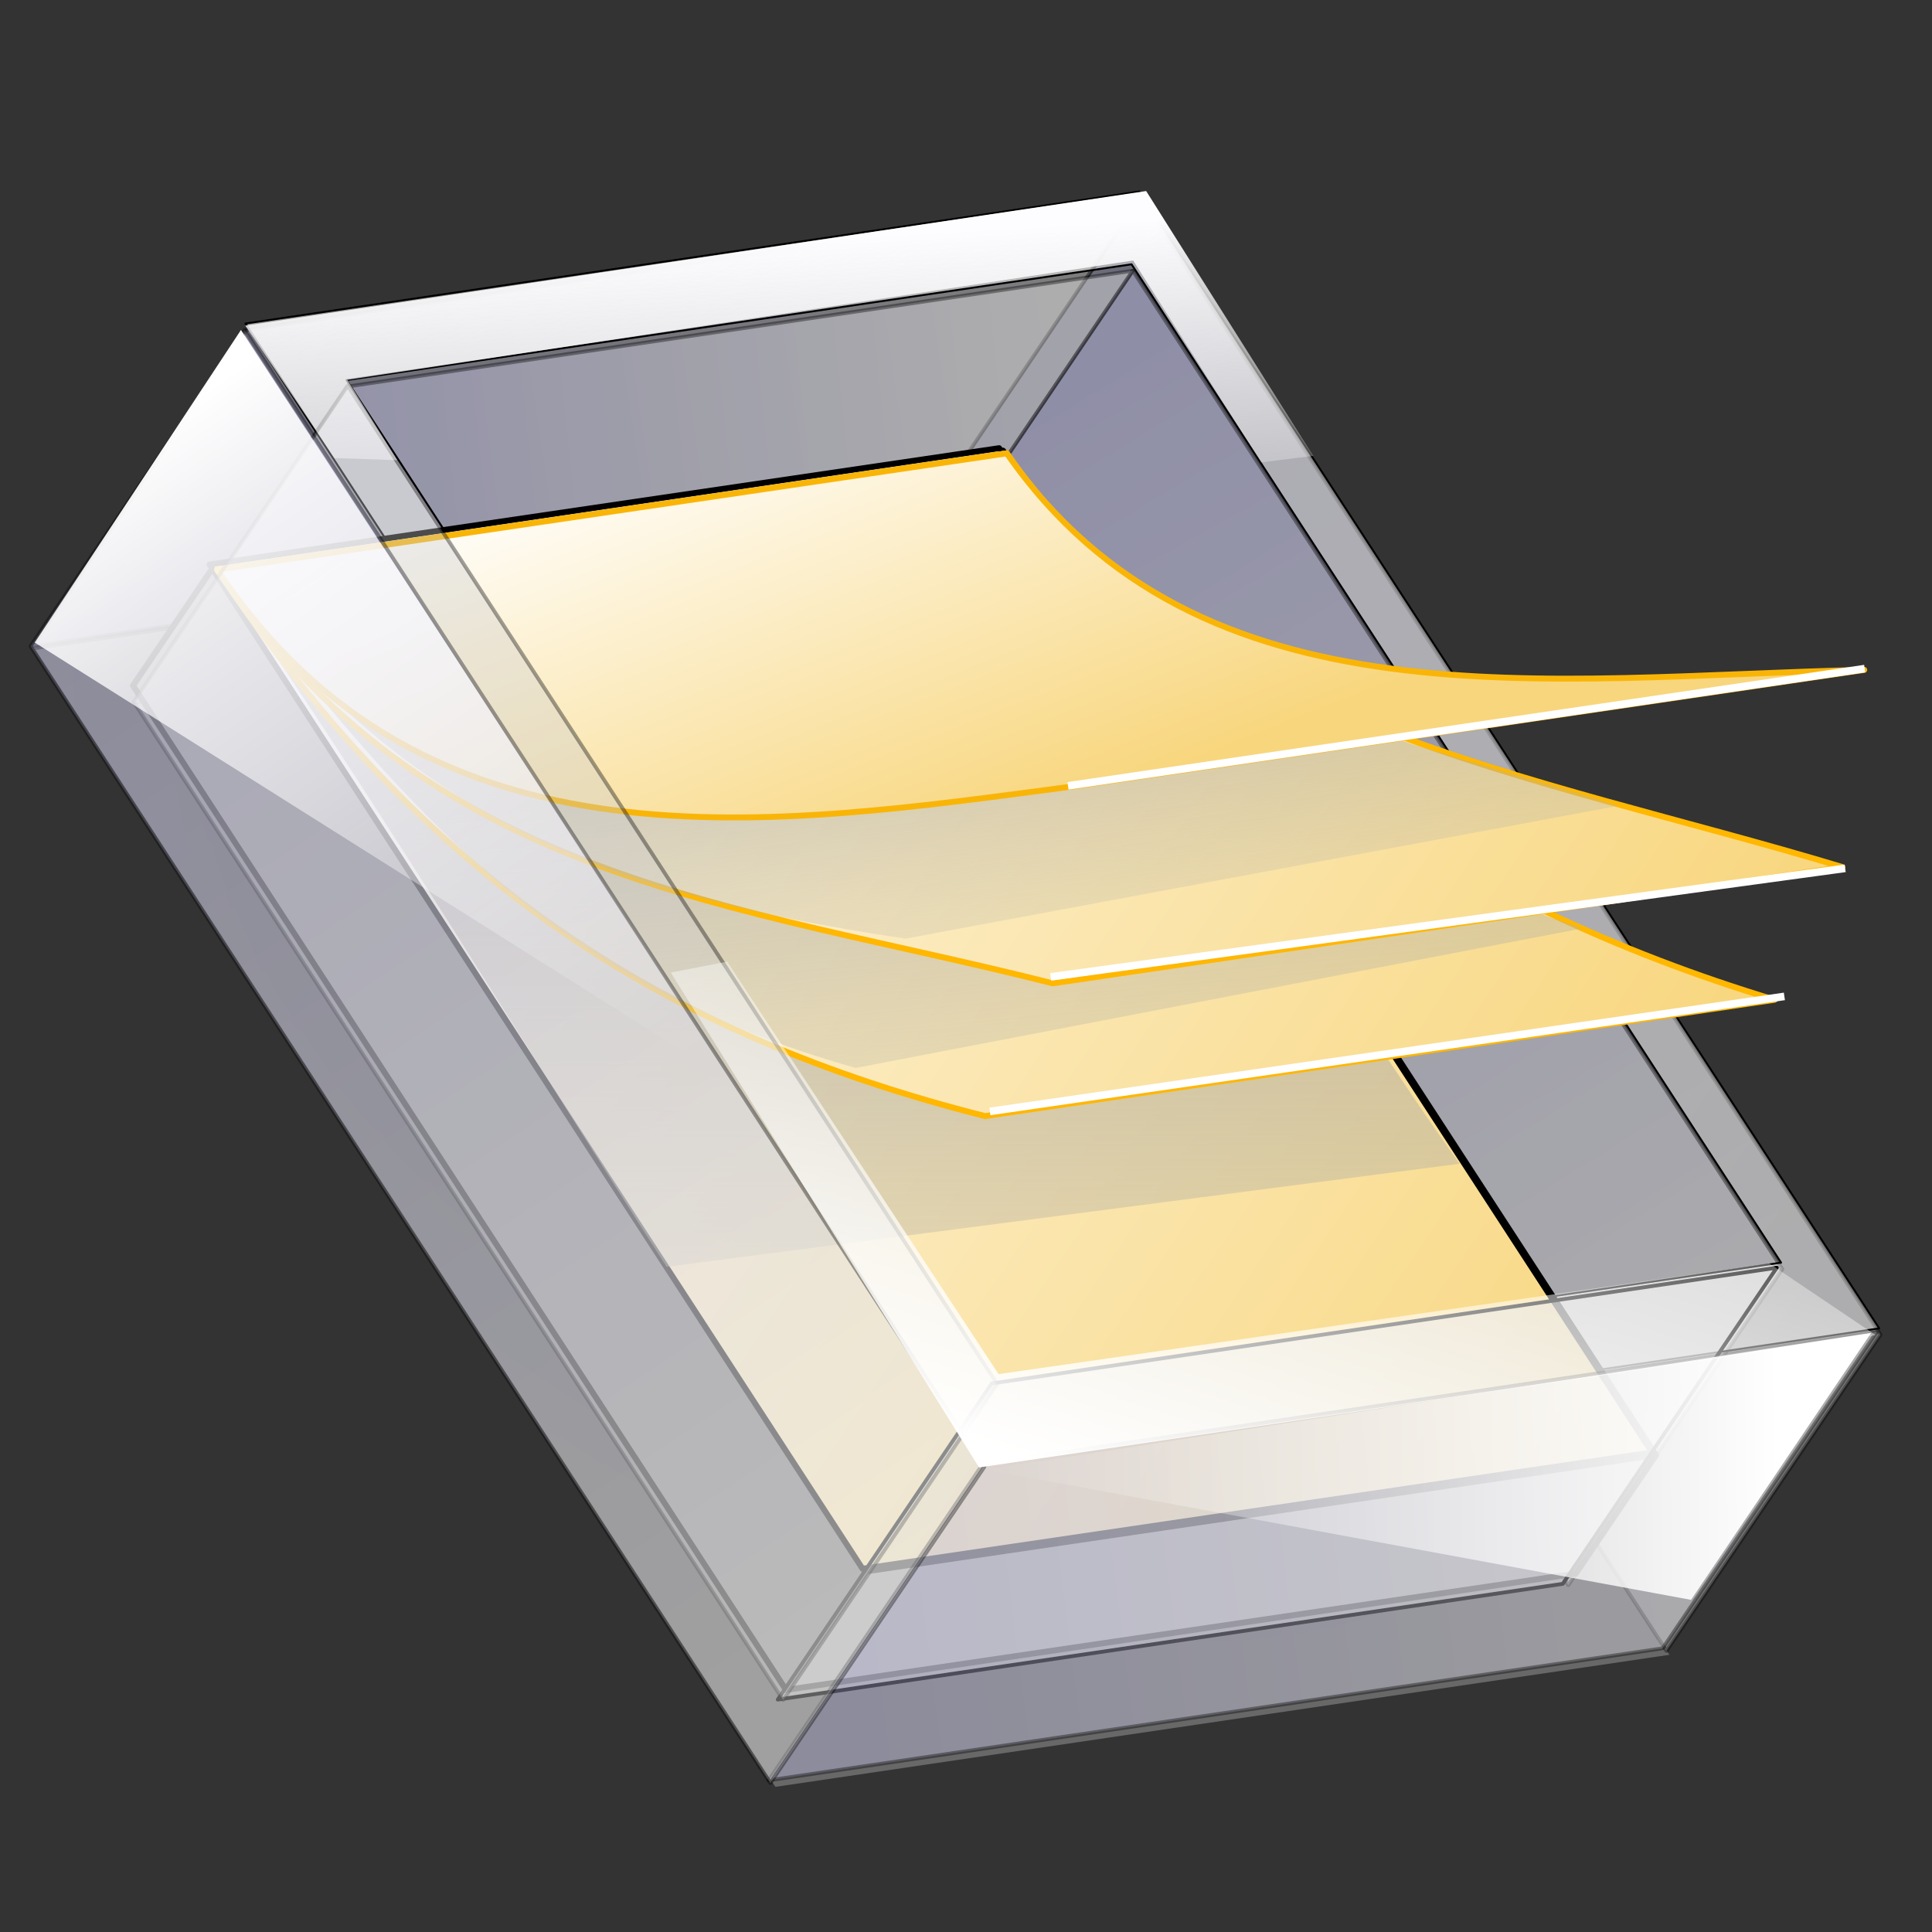 <?xml version="1.0" encoding="UTF-8" standalone="no"?>
<!-- Created with Inkscape (http://www.inkscape.org/) -->
<svg xmlns:dc="http://purl.org/dc/elements/1.1/" xmlns:cc="http://creativecommons.org/ns#" xmlns:rdf="http://www.w3.org/1999/02/22-rdf-syntax-ns#" xmlns:svg="http://www.w3.org/2000/svg" xmlns="http://www.w3.org/2000/svg" xmlns:xlink="http://www.w3.org/1999/xlink" xmlns:sodipodi="http://sodipodi.sourceforge.net/DTD/sodipodi-0.dtd" xmlns:inkscape="http://www.inkscape.org/namespaces/inkscape" width="255" height="255" viewBox="0 0 67.469 67.469" version="1.1" id="svg8" inkscape:version="0.92.5 (2060ec1f9f, 2020-04-08)" sodipodi:docname="tomboy.svg">
 <rect x="0" y="0" width="67.469" height="67.469" fill="#333333" stroke="none"/>
 <defs id="defs2">
  <linearGradient inkscape:collect="always" id="linearGradient941">
   <stop id="stop937" stop-color="#ffffff" stop-opacity="1"/>
   <stop offset="1" id="stop939" stop-color="#ffffff" stop-opacity="0"/>
  </linearGradient>
  <linearGradient inkscape:collect="always" id="linearGradient931">
   <stop id="stop927" stop-color="#fdfdff" stop-opacity="1"/>
   <stop offset="1" id="stop929" stop-color="#ffffff" stop-opacity="0"/>
  </linearGradient>
  <linearGradient inkscape:collect="always" id="linearGradient923">
   <stop id="stop919" stop-color="#ffffff" stop-opacity="0.493"/>
   <stop offset="1" id="stop921" stop-color="#ffffff" stop-opacity="0.373"/>
  </linearGradient>
  <linearGradient id="linearGradient917">
   <stop id="stop913" stop-color="#ffffff" stop-opacity="1"/>
   <stop offset="1" id="stop915" stop-color="#f8d67d" stop-opacity="1"/>
  </linearGradient>
  <linearGradient id="linearGradient3708">
   <stop id="stop3710" stop-color="#919191" stop-opacity="1"/>
   <stop offset="1" id="stop3712" stop-color="#c8c2ad" stop-opacity="0.172"/>
  </linearGradient>
  <linearGradient id="linearGradient2892" inkscape:collect="always">
   <stop id="stop2894" stop-color="#c8c7f2" stop-opacity="1"/>
   <stop id="stop2896" offset="1" stop-color="white" stop-opacity="1"/>
  </linearGradient>
  <linearGradient gradientUnits="userSpaceOnUse" y2="147.51" x2="113.31" y1="116.58" x1="68.34" id="linearGradient3131" xlink:href="#linearGradient917" inkscape:collect="always"/>
  <linearGradient gradientUnits="userSpaceOnUse" y2="123.48" x2="198.38" y1="123.48" x1="39.36" id="linearGradient3139" xlink:href="#linearGradient917" inkscape:collect="always"/>
  <linearGradient gradientUnits="userSpaceOnUse" y2="132.67" x2="200.31" y1="132.67" x1="39.36" id="linearGradient3147" xlink:href="#linearGradient917" inkscape:collect="always"/>
  <linearGradient gradientUnits="userSpaceOnUse" y2="151.47" x2="216.28" y1="151.47" x1="38.39" id="linearGradient3155" xlink:href="#linearGradient917" inkscape:collect="always"/>
  <linearGradient y2="132.52" x2="236.33" y1="207.05" x1="151.6" gradientTransform="matrix(0.276,0.187,-0.187,0.276,25.554,199.041)" gradientUnits="userSpaceOnUse" id="linearGradient2903" xlink:href="#linearGradient2892" inkscape:collect="always"/>
  <linearGradient y2="81.54" x2="364.38" y1="81.54" x1="163.6" gradientTransform="matrix(0.276,0.187,-0.187,0.276,-20.524,186.545)" gradientUnits="userSpaceOnUse" id="linearGradient2917" xlink:href="#linearGradient923" inkscape:collect="always"/>
  <linearGradient gradientTransform="matrix(0.276,0.187,-0.187,0.276,25.687,199.131)" y2="98.6" x2="105.57" y1="153.77" x1="39.988" gradientUnits="userSpaceOnUse" id="linearGradient2921" xlink:href="#linearGradient2892" inkscape:collect="always"/>
  <linearGradient gradientTransform="matrix(0.276,0.187,-0.187,0.276,25.687,199.131)" y2="149.93" x2="216.7" y1="95.73" x1="95.98" gradientUnits="userSpaceOnUse" id="linearGradient2924" xlink:href="#linearGradient2892" inkscape:collect="always"/>
  <linearGradient gradientTransform="matrix(0.276,0.187,-0.187,0.276,25.687,199.131)" y2="79.76" x2="104.88" y1="155.25" x1="23.06" gradientUnits="userSpaceOnUse" id="linearGradient2927" xlink:href="#linearGradient2892" inkscape:collect="always"/>
  <linearGradient gradientTransform="matrix(0.276,0.187,-0.187,0.276,25.687,199.131)" y2="153.28" x2="229.08" y1="81.66" x1="87.54" gradientUnits="userSpaceOnUse" id="linearGradient2931" xlink:href="#linearGradient2892" inkscape:collect="always"/>
  <linearGradient y2="171.73" x2="106.2" y1="125.57" x1="64.975" gradientUnits="userSpaceOnUse" id="linearGradient3714" xlink:href="#linearGradient3708" inkscape:collect="always"/>
  <linearGradient y2="217.62" x2="127.63" y1="125.57" x1="64.975" gradientUnits="userSpaceOnUse" id="linearGradient3730" xlink:href="#linearGradient3708" inkscape:collect="always"/>
  <linearGradient y2="188.51" x2="116.73" y1="125.57" x1="64.975" gradientUnits="userSpaceOnUse" id="linearGradient3732" xlink:href="#linearGradient3708" inkscape:collect="always"/>
  <linearGradient y2="208.54" x2="159.26" y1="151.43" x1="20.636" gradientTransform="matrix(0.276,0.187,-0.187,0.276,25.612,199.135)" gradientUnits="userSpaceOnUse" id="linearGradient3300" xlink:href="#linearGradient2892" inkscape:collect="always"/>
  <radialGradient r="100.39" fy="144.19" fx="115.42" cy="144.19" cx="115.42" gradientTransform="matrix(0.276,0.187,-0.111,0.164,12.877,218.054)" gradientUnits="userSpaceOnUse" id="radialGradient3337" xlink:href="#linearGradient2892" inkscape:collect="always"/>
  <linearGradient inkscape:collect="always" xlink:href="#linearGradient931" id="linearGradient933" x1="26.305" y1="237.98" x2="26.988" y2="250.11" gradientUnits="userSpaceOnUse"/>
  <linearGradient inkscape:collect="always" xlink:href="#linearGradient941" id="linearGradient943" x1="5.425" y1="244.29" x2="21.716" y2="268.17" gradientUnits="userSpaceOnUse"/>
  <linearGradient inkscape:collect="always" xlink:href="#linearGradient941" id="linearGradient953" x1="62.14" y1="282.77" x2="34.31" y2="283.08" gradientUnits="userSpaceOnUse"/>
  <linearGradient inkscape:collect="always" xlink:href="#linearGradient941" id="linearGradient963" x1="40.12" y1="281.8" x2="46.751" y2="260.42" gradientUnits="userSpaceOnUse"/>
 </defs>
 <sodipodi:namedview id="base" pagecolor="#ff0000" bordercolor="#666666" borderopacity="1.0" inkscape:pageopacity="0" inkscape:pageshadow="2" inkscape:zoom="3.4901961" inkscape:cx="127.5" inkscape:cy="127.5" inkscape:document-units="mm" inkscape:current-layer="layer1" showgrid="false" units="px" inkscape:snap-to-guides="false" inkscape:snap-grids="false" inkscape:snap-others="false" inkscape:object-nodes="false" inkscape:snap-nodes="false" inkscape:snap-global="false" inkscape:window-width="1920" inkscape:window-height="1056" inkscape:window-x="0" inkscape:window-y="0" inkscape:window-maximized="1"/>
 <g inkscape:label="Layer 1" inkscape:groupmode="layer" id="layer1" transform="translate(0,-229.531)">
  <path d="m 32.463,247.618 -31.22,4.611 25.835,39.702 31.22,-4.611 z" sodipodi:nodetypes="ccccc" id="path1977" inkscape:connector-curvature="0" opacity="0.26" stroke-dasharray="none" stroke-opacity="1" fill="url(#radialGradient3337)" stroke="none" stroke-linejoin="round" fill-opacity="1" stroke-linecap="round" stroke-width="0" stroke-dashoffset="0" stroke-miterlimit="4"/>
  <path id="path1941" d="m 65.67,276.143 -25.835,-39.702 -7.474,11.04 25.835,39.702 z" inkscape:connector-curvature="0" opacity="0.37" stroke-dasharray="none" stroke-opacity="1" fill="url(#linearGradient2931)" stroke="#000000" stroke-linejoin="round" fill-opacity="1" stroke-linecap="round" stroke-width="0.133" stroke-dashoffset="0" stroke-miterlimit="4"/>
  <path id="path1935" d="m 39.835,236.442 -31.22,4.611 -7.474,11.04 31.22,-4.611 z" inkscape:connector-curvature="0" opacity="0.37" stroke-dasharray="none" stroke-opacity="1" fill="url(#linearGradient2927)" stroke="#000000" stroke-linejoin="round" fill-opacity="1" stroke-linecap="round" stroke-width="0.133" stroke-dashoffset="0" stroke-miterlimit="4"/>
  <path id="path1943" d="m 39.559,238.985 22.683,34.864 -7.474,11.04 -22.683,-34.864 z" inkscape:connector-curvature="0" opacity="0.37" stroke-dasharray="none" stroke-opacity="1" fill="url(#linearGradient2924)" stroke="#000000" stroke-linejoin="round" fill-opacity="1" stroke-linecap="round" stroke-width="0.133" stroke-dashoffset="0" stroke-miterlimit="4"/>
  <path id="path1949" d="m 12.145,243.028 27.414,-4.043 -7.474,11.04 -27.414,4.043 z" inkscape:connector-curvature="0" opacity="0.37" stroke-dasharray="none" stroke-opacity="1" fill="url(#linearGradient2921)" stroke="#000000" stroke-linejoin="round" fill-opacity="1" stroke-linecap="round" stroke-width="0.133" stroke-dashoffset="0" stroke-miterlimit="4"/>
  <path d="m 34.95,245.389 -27.564,4.071 22.81,35.053 27.564,-4.071 z" sodipodi:nodetypes="ccccc" id="path2974" inkscape:connector-curvature="0" opacity="0.26" stroke-dasharray="none" stroke-opacity="1" fill="#ffff00" stroke="#000000" stroke-linejoin="round" fill-opacity="1" stroke-linecap="round" stroke-width="0.206" stroke-dashoffset="0" stroke-miterlimit="4"/>
  <path id="rect1921" d="m 39.791,236.218 -31.22,4.611 25.835,39.702 31.22,-4.611 z m -0.275,2.543 22.683,34.864 -27.414,4.043 -22.683,-34.864 z" inkscape:connector-curvature="0" opacity="1" stroke-dasharray="none" stroke-opacity="1" fill="url(#linearGradient2917)" stroke="#000000" stroke-linejoin="round" fill-opacity="1" stroke-linecap="round" stroke-width="0.067" stroke-dashoffset="0" stroke-miterlimit="4"/>
  <g id="g3075" transform="matrix(0.276,0.187,-0.187,0.276,25.687,199.131)">
   <g transform="translate(-201.8,49.361)" id="g3007" stroke-dasharray="none" stroke-opacity="1" fill="#ffff00" stroke="#000000" stroke-linejoin="round" fill-opacity="1" stroke-linecap="round" stroke-width="0.618" stroke-dashoffset="0" stroke-miterlimit="4">
    <path id="path3015" d="M 418.255,98.234 302.622,49.508 v 15 l 115.634,48.726 z" inkscape:connector-curvature="0" fill="#ffff00"/>
    <path id="path3009" d="m 302.622,49.508 -61.638,56.479 v 15 l 61.638,-56.479 z" inkscape:connector-curvature="0" fill="#ffff00"/>
    <path id="path3011" d="m 240.984,105.987 115.634,48.726 v 15 L 240.984,120.987 Z" inkscape:connector-curvature="0" fill="#717171" fill-opacity="1"/>
    <path id="path3013" d="m 356.617,154.712 61.638,-56.479 v 15 l -61.638,56.479 z" inkscape:connector-curvature="0" fill="#8b8b8b" fill-opacity="1"/>
   </g>
   <path d="M 100.338,98.869 38.7,155.348 154.334,204.073 215.972,147.595 Z" sodipodi:nodetypes="ccccc" id="path3043" inkscape:connector-curvature="0" stroke-dasharray="none" stroke-opacity="1" fill="url(#linearGradient3155)" stroke="#000000" stroke-linejoin="round" fill-opacity="1" stroke-linecap="round" stroke-width="0.618" stroke-dashoffset="0" stroke-miterlimit="4"/>
   <path d="M 101.306,98.869 39.668,155.348 c 30.033,11.776 55.543,23.645 79.938,34.046 l 62.705,-55.523 c -20.36,-7.511 -48.812,-21.065 -81.004,-35.002 z" sodipodi:nodetypes="ccccc" id="path3722" inkscape:connector-curvature="0" opacity="1" stroke-dasharray="none" stroke-opacity="1" fill="url(#linearGradient3730)" stroke="none" stroke-linejoin="round" fill-opacity="1" stroke-linecap="round" stroke-width="0.618" stroke-dashoffset="0" stroke-miterlimit="4"/>
   <path d="M 101.306,98.869 39.668,155.348 c 36.544,14.918 66.339,13.975 98.696,2.268 l 61.638,-56.479 c -32.899,10.259 -65.797,10.318 -98.696,-2.268 z" sodipodi:nodetypes="ccccc" id="path3061" inkscape:connector-curvature="0" opacity="1" stroke-dasharray="none" stroke-opacity="1" fill="url(#linearGradient3147)" stroke="#ffb700" stroke-linejoin="round" fill-opacity="1" stroke-linecap="round" stroke-width="0.618" stroke-dashoffset="0" stroke-miterlimit="4"/>
   <path d="M 101.306,98.869 39.668,155.348 c 28.942,8.879 51.346,16.775 84.649,5.691 l 54.81,-54.792 c -25.744,7.459 -44.682,4.241 -77.822,-7.377 z" sodipodi:nodetypes="ccccc" id="path3720" inkscape:connector-curvature="0" opacity="1" stroke-dasharray="none" stroke-opacity="1" fill="url(#linearGradient3732)" stroke="none" stroke-linejoin="round" fill-opacity="1" stroke-linecap="round" stroke-width="0.618" stroke-dashoffset="0" stroke-miterlimit="4"/>
   <path id="path3063" sodipodi:nodetypes="ccccc" d="M 101.306,98.869 39.668,155.348 c 36.544,14.918 64.403,-1.511 96.76,-13.218 l 61.638,-56.479 c -32.899,10.259 -63.862,25.804 -96.76,13.218 z" inkscape:connector-curvature="0" opacity="1" stroke-dasharray="none" stroke-opacity="1" fill="url(#linearGradient3139)" stroke="#ffb700" stroke-linejoin="round" fill-opacity="1" stroke-linecap="round" stroke-width="0.618" stroke-dashoffset="0" stroke-miterlimit="4"/>
   <path id="path3706" sodipodi:nodetypes="ccccc" d="M 101.306,98.869 39.668,155.348 c 30.404,9.846 50.892,6.242 81.37,-8.447 l 54.049,-53.438 c -25.744,7.459 -40.642,17.025 -73.781,5.407 z" inkscape:connector-curvature="0" opacity="1" stroke-dasharray="none" stroke-opacity="1" fill="url(#linearGradient3714)" stroke="none" stroke-linejoin="round" fill-opacity="1" stroke-linecap="round" stroke-width="0.618" stroke-dashoffset="0" stroke-miterlimit="4"/>
   <path d="M 101.306,98.869 39.668,155.348 c 36.544,14.918 63.634,-10.803 87.082,-31.607 L 188.388,67.262 C 161.479,86.37 134.33,111.641 101.306,98.869 Z" sodipodi:nodetypes="ccccc" id="path3065" inkscape:connector-curvature="0" opacity="1" stroke-dasharray="none" stroke-opacity="1" fill="url(#linearGradient3131)" stroke="#f9b507" stroke-linejoin="round" fill-opacity="1" stroke-linecap="round" stroke-width="0.618" stroke-dashoffset="0" stroke-miterlimit="4"/>
  </g>
  <path id="path1945" d="m 62.049,273.801 -27.414,4.043 -7.474,11.04 27.414,-4.043 z" inkscape:connector-curvature="0" opacity="1" stroke-dasharray="none" stroke-opacity="1" fill="#cccccc" stroke="#000000" stroke-linejoin="round" fill-opacity="0.549" stroke-linecap="round" stroke-width="0.133" stroke-dashoffset="0" stroke-miterlimit="4"/>
  <path id="path1939" d="m 34.316,280.664 31.22,-4.611 -7.474,11.04 -31.22,4.611 z" inkscape:connector-curvature="0" opacity="0.37" stroke-dasharray="none" stroke-opacity="1" fill="url(#linearGradient2903)" stroke="#000000" stroke-linejoin="round" fill-opacity="1" stroke-linecap="round" stroke-width="0.133" stroke-dashoffset="0" stroke-miterlimit="4"/>
  <path id="path1947" d="M 34.82,277.861 12.137,242.997 4.663,254.037 27.347,288.9 Z" inkscape:connector-curvature="0" opacity="0.37" stroke-dasharray="none" stroke-opacity="1" fill="#cccccc" stroke="#000000" stroke-linejoin="round" fill-opacity="1" stroke-linecap="round" stroke-width="0.133" stroke-dashoffset="0" stroke-miterlimit="4"/>
  <path id="path1937" d="m 8.54,241.057 25.835,39.702 -7.474,11.04 -25.835,-39.702 z" inkscape:connector-curvature="0" opacity="0.37" stroke-dasharray="none" stroke-opacity="1" fill="url(#linearGradient3300)" stroke="#000000" stroke-linejoin="round" fill-opacity="1" stroke-linecap="round" stroke-width="0.133" stroke-dashoffset="0" stroke-miterlimit="4"/>
  <path d="m 8.566,240.902 31.46,-4.7 5.837,9.249 -1.819,0.227 -4.473,-7.05 -27.442,4.169 1.744,2.805 -2.198,-0.076 z" id="path925" inkscape:connector-curvature="0" sodipodi:nodetypes="ccccccccc" stroke-opacity="1" fill="url(#linearGradient933)" stroke="none" stroke-linejoin="miter" fill-opacity="1" stroke-linecap="butt" stroke-width="0.265"/>
  <path d="M 8.415,241.054 25.623,267.359 1.213,251.97 Z" id="path935" inkscape:connector-curvature="0" stroke-opacity="1" fill="url(#linearGradient943)" stroke="none" stroke-linejoin="miter" fill-opacity="1" stroke-linecap="butt" stroke-width="0.265"/>
  <path d="m 34.417,280.853 24.637,4.548 6.292,-9.324 z" id="path945" inkscape:connector-curvature="0" sodipodi:nodetypes="cccc" stroke-opacity="1" fill="url(#linearGradient953)" stroke="none" stroke-linejoin="miter" fill-opacity="1" stroke-linecap="butt" stroke-width="0.265"/>
  <path d="m 23.425,263.493 1.971,-0.379 9.476,14.403 26.912,-3.866 3.715,2.502 -31.309,4.624 z" id="path955" inkscape:connector-curvature="0" stroke-opacity="1" fill="url(#linearGradient963)" stroke="none" stroke-linejoin="miter" fill-opacity="1" stroke-linecap="butt" stroke-width="0.265"/>
  <path d="m 37.297,256.974 27.821,-4.094" id="path965" inkscape:connector-curvature="0" sodipodi:nodetypes="cc" stroke-opacity="1" fill="none" stroke="#ffffff" stroke-linejoin="miter" stroke-linecap="butt" stroke-width="0.265"/>
  <path sodipodi:nodetypes="cc" inkscape:connector-curvature="0" id="path967" d="m 36.691,263.645 27.746,-3.79" stroke-opacity="1" fill="none" stroke="#ffffff" stroke-linejoin="miter" stroke-linecap="butt" stroke-width="0.265"/>
  <path d="m 34.568,268.345 27.746,-4.018" id="path969" inkscape:connector-curvature="0" sodipodi:nodetypes="cc" stroke-opacity="1" fill="none" stroke="#ffffff" stroke-linejoin="miter" stroke-linecap="butt" stroke-width="0.265"/>
 </g>
</svg>
